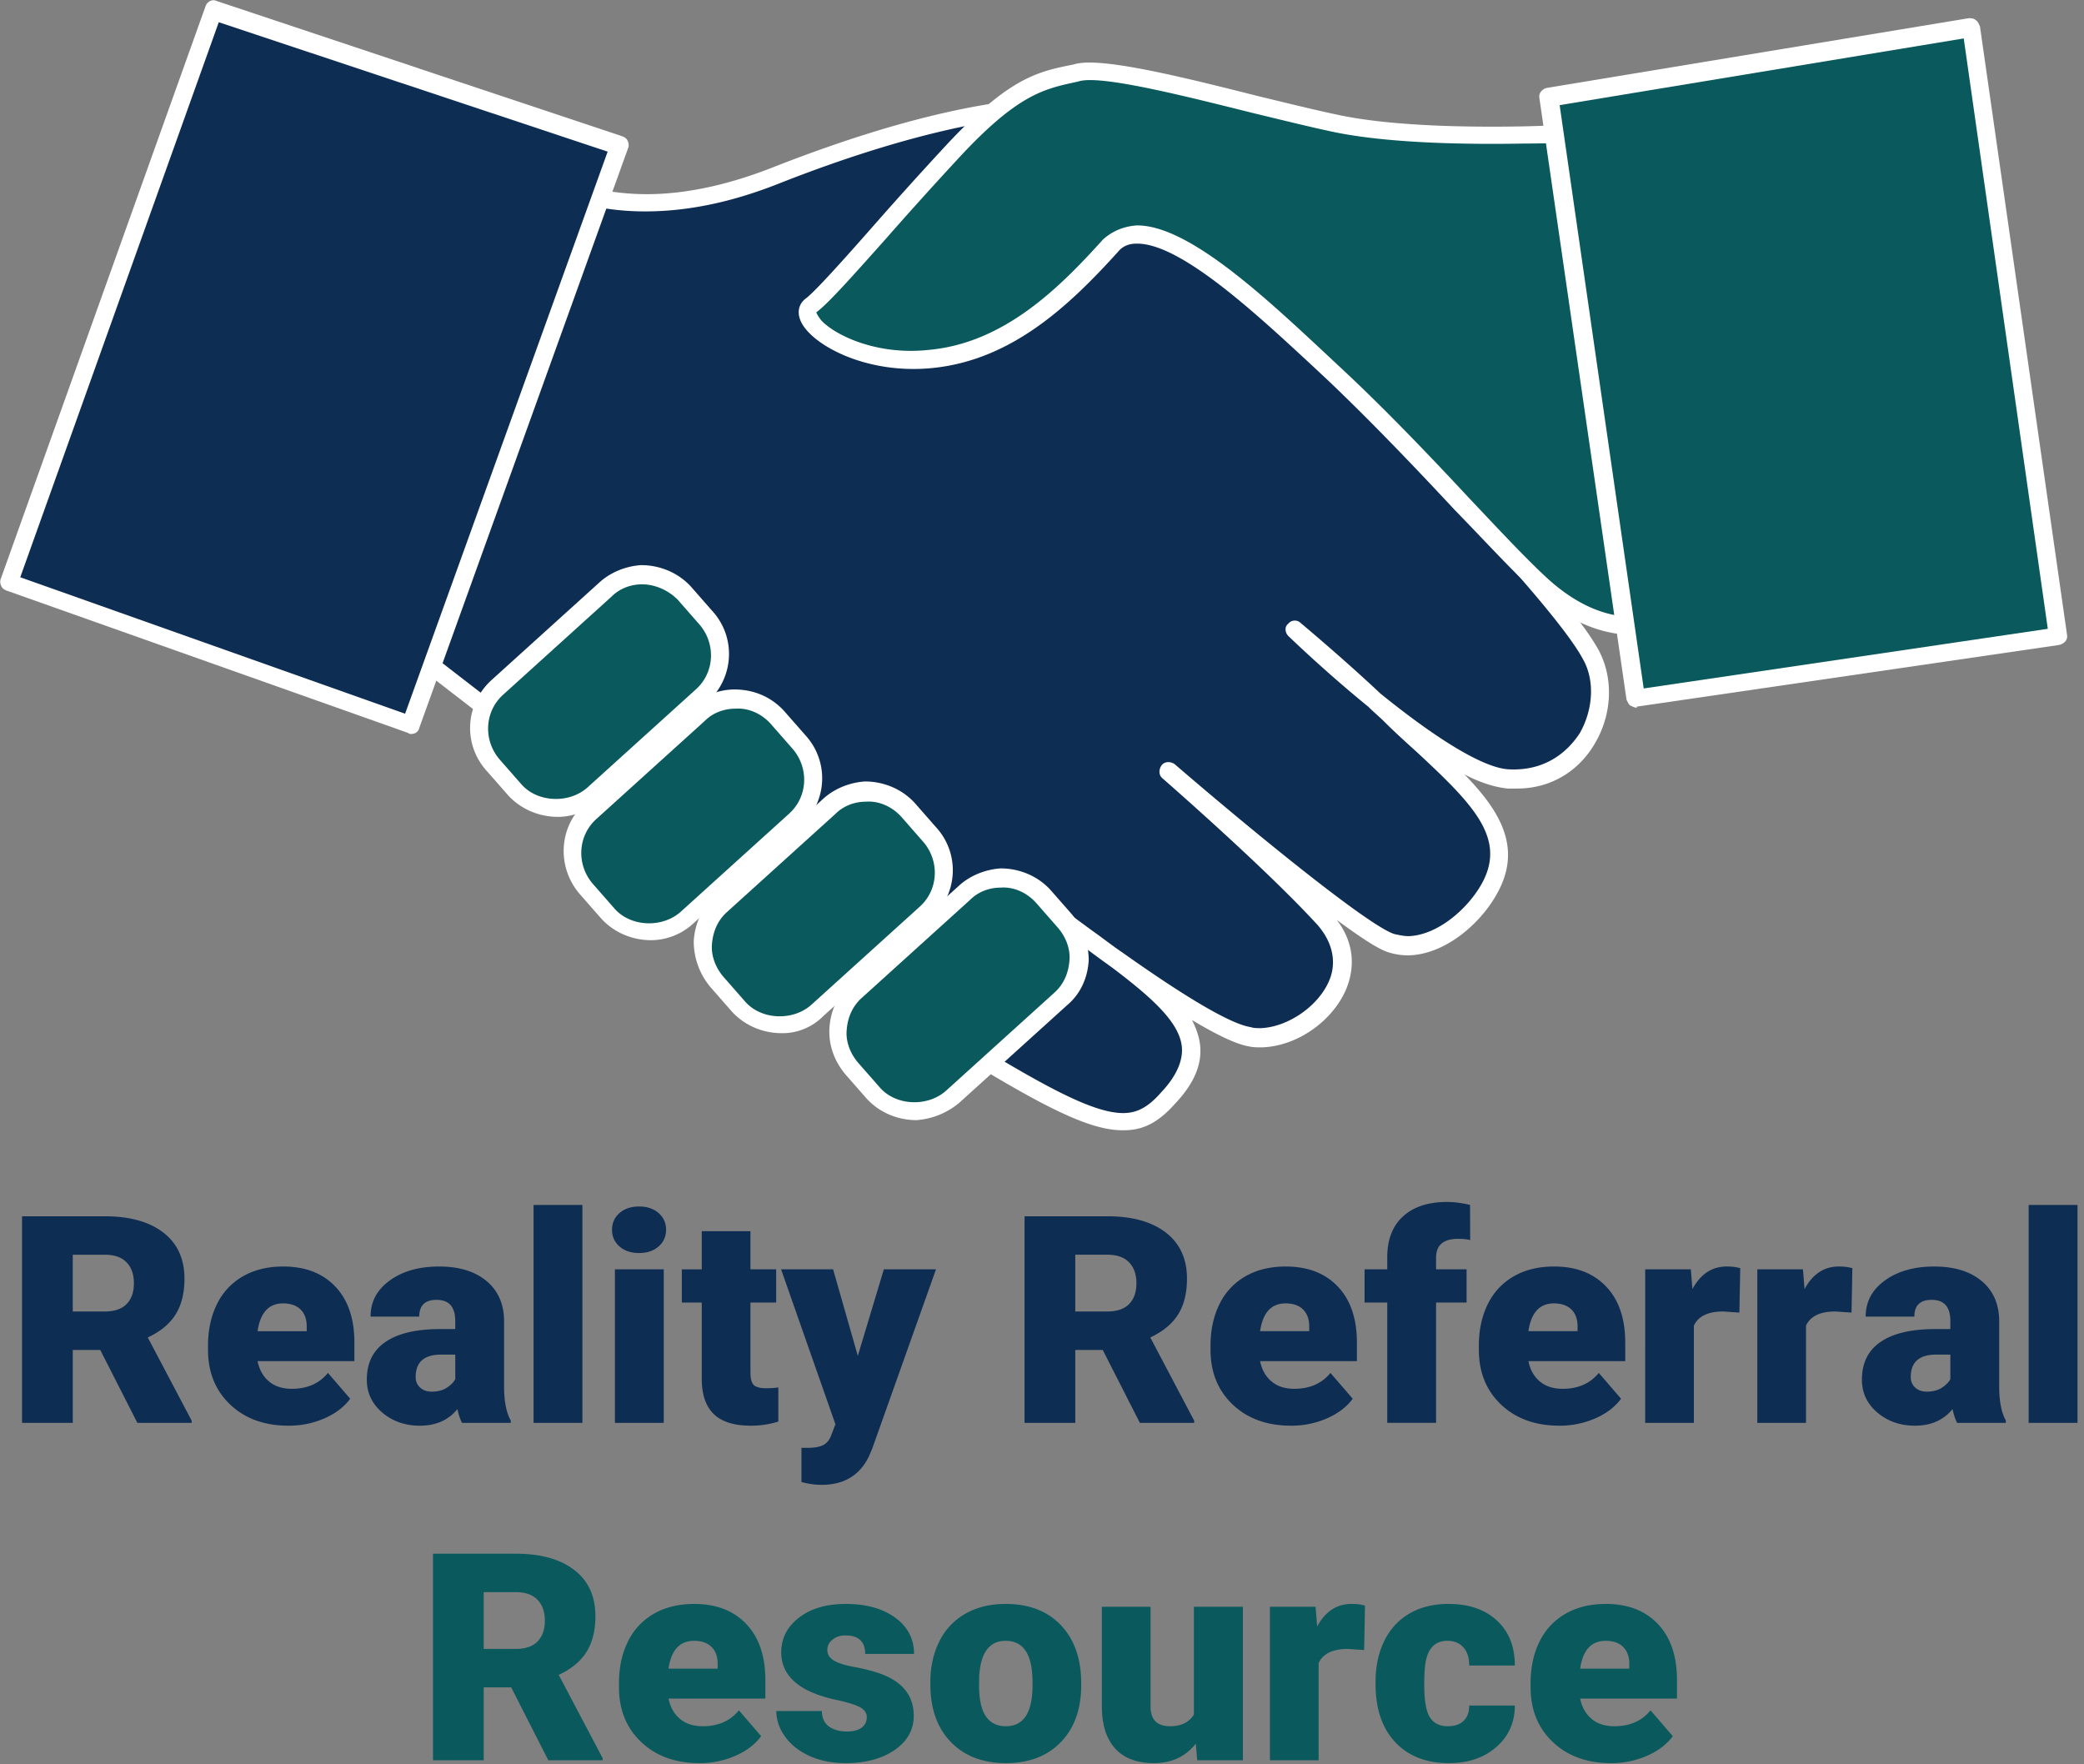 <svg xmlns="http://www.w3.org/2000/svg" width="189" height="160" viewBox="0 0 189 160">
    <rect x="0" y="0" width="189" height="160" fill="#808080" stroke="none"/>
    <g fill="none" fill-rule="nonzero">
        <path fill="#0E2D53" d="M96.716 9.626S88.45 8.71 70.264 15.86c-15.523 6.143-23.422-1.283-23.422-1.283s-7.715 19.62-9.46 28.97c-1.745 9.352-.46 15.036-.46 15.036s29.025 22.92 45.466 33.28c16.44 10.36 19.747 11.826 23.513 7.609 5.419-5.96-.643-9.535-9.001-15.769 0 0 12.307 9.443 16.44 10.268 4.685.917 11.665-5.317 6.797-10.635-4.868-5.317-14.144-13.385-14.144-13.385s16.808 14.485 20.206 15.586c3.398 1.1 7.072-1.834 8.817-4.768 3.49-5.959-3.122-10.268-8.909-15.86-3.582-3.484-8.725-7.793-8.725-7.793s13.593 13.202 19.471 13.569c6.797.458 9.828-6.876 7.532-11.277-2.296-4.217-12.4-14.944-24.432-27.687-9-9.535-15.706-21.178-23.237-22.095z"/>
        <path fill="#FFF" d="M101.951 102.497c-3.582.092-8.817-2.934-19.93-9.901C65.762 82.328 36.738 59.5 36.463 59.316a.504.504 0 0 1-.276-.458c-.092-.275-1.286-5.96.46-15.31 1.744-9.352 9.184-28.33 9.552-29.154.091-.275.275-.459.55-.459a.715.715 0 0 1 .735.184s4.042 3.667 11.757 3.483c3.398-.091 6.98-.916 10.746-2.383C83.49 9.9 91.481 8.985 95.154 8.893h1.654c5.694.642 10.654 6.692 16.44 13.752 2.297 2.842 4.685 5.776 7.257 8.434l1.928 2.109c11.39 12.101 20.39 21.728 22.595 25.853 1.286 2.476 1.194 5.684-.367 8.343-1.47 2.567-4.042 4.126-7.073 4.126h-.826c-1.01-.092-2.388-.459-3.95-1.284 3.307 3.392 5.327 6.784 2.847 11.002-1.47 2.567-4.592 5.317-7.899 5.409a5.932 5.932 0 0 1-1.836-.275c-.919-.275-2.572-1.376-4.685-2.934 1.47 1.925 1.745 4.126.827 6.326-1.286 2.934-4.5 5.134-7.623 5.226-.46 0-.827 0-1.194-.092-1.103-.184-2.848-1.009-5.144-2.384.367.734.643 1.467.735 2.292.184 1.742-.551 3.484-2.296 5.318-1.47 1.65-2.848 2.383-4.593 2.383zm-64.293-44.28c2.847 2.2 29.758 23.286 45.189 33.004 10.562 6.6 15.89 9.718 19.012 9.718 1.286 0 2.297-.55 3.49-1.926 1.378-1.466 1.93-2.842 1.838-4.033-.184-2.2-2.572-4.401-6.338-7.243-2.572-1.834-4.409-3.3-4.409-3.3-.367-.276-.459-.826-.183-1.1.275-.367.734-.46 1.102-.184l1.745 1.283c.918.642 1.837 1.376 2.664 1.926 5.694 4.034 9.827 6.509 11.664 6.784.276.092.551.092.919.092 2.388-.092 5.143-1.926 6.154-4.218.55-1.191.734-3.117-1.01-5.134-4.777-5.225-13.962-13.201-14.054-13.293-.367-.275-.367-.825-.091-1.192.275-.367.826-.367 1.194-.092 6.705 5.776 17.543 14.669 19.93 15.402.46.092.827.184 1.286.184 2.572-.092 5.236-2.384 6.522-4.584 2.48-4.217-.643-7.334-5.879-12.193-.918-.826-1.928-1.742-2.847-2.66-.46-.458-1.01-.916-1.47-1.374-3.949-3.21-7.255-6.418-7.255-6.418-.276-.275-.368-.825 0-1.1.275-.367.826-.367 1.102-.092 0 0 3.95 3.3 7.256 6.418 5.327 4.309 9.46 6.784 11.664 6.876 3.674.183 5.603-2.017 6.43-3.3 1.194-2.11 1.378-4.768.275-6.693-2.112-3.942-11.48-13.935-22.41-25.487l-1.93-2.109c-2.571-2.75-5.051-5.684-7.347-8.526-5.511-6.784-10.287-12.652-15.339-13.202 0 0-.55-.091-1.47 0-2.847.092-10.837.826-24.523 6.235-3.95 1.558-7.715 2.383-11.297 2.475-6.338.183-10.379-2.017-12.032-3.209-1.562 4.126-7.532 19.895-9.001 27.87-1.47 7.885-.735 13.11-.551 14.394z"/>
        <path fill="#0A595D" d="M145.579 11.918s-15.247 1.192-24.064-.641c-7.532-1.65-20.299-5.41-23.513-4.676-3.215.733-5.695 1.008-11.481 7.334-5.787 6.234-11.022 12.56-12.767 13.844-1.745 1.283 3.674 5.592 10.93 4.859 7.256-.734 12.491-6.143 16.257-10.268 3.766-4.126 13.685 5.592 20.206 11.551 6.98 6.418 14.972 15.77 19.105 19.436 4.96 4.4 9 3.392 9 3.392s4.042-28.787-3.673-44.83z"/>
        <path fill="#FFF" d="M148.15 57.574c-1.653 0-4.867-.366-8.633-3.667-1.929-1.65-4.5-4.492-7.623-7.7-3.582-3.851-7.716-8.16-11.481-11.736l-1.47-1.375c-5.052-4.675-11.94-11.093-15.89-11.001-.734 0-1.285.275-1.653.733-4.317 4.767-9.552 9.81-16.808 10.543-6.246.642-11.297-2.292-12.032-4.4-.276-.734-.092-1.467.551-1.926.918-.733 3.306-3.392 5.97-6.417a366.176 366.176 0 0 1 6.613-7.335c5.787-6.234 8.358-6.784 11.573-7.426l.367-.091c2.48-.55 9.553 1.192 16.441 2.934 2.664.641 5.235 1.283 7.44 1.741 4.868 1.009 11.756 1.1 16.624 1.009 4.133-.092 7.164-.367 7.164-.367.368 0 .643.184.827.459 7.715 16.135 3.766 44.006 3.674 45.197-.092.367-.276.55-.643.642.092.092-.275.183-1.01.183zm-45.097-37.13c4.593-.091 11.481 6.326 16.992 11.46l1.47 1.375c3.857 3.576 7.99 7.885 11.573 11.735 3.03 3.21 5.602 5.96 7.44 7.61 3.306 2.934 6.061 3.3 7.439 3.3h.276c.55-4.125 3.306-28.695-3.307-43.18a81.73 81.73 0 0 1-6.705.274c-5.051.092-12.032 0-17.084-1.008-2.204-.458-4.776-1.1-7.44-1.742-6.245-1.558-13.5-3.392-15.705-2.934l-.368.092c-2.939.642-5.327 1.1-10.746 6.968a366.176 366.176 0 0 0-6.613 7.334c-3.03 3.392-5.143 5.776-6.246 6.6 0 0 .092.276.46.734 1.194 1.284 4.96 3.209 9.827 2.659 6.705-.642 11.665-5.5 15.706-9.993.919-.825 1.93-1.192 3.031-1.284z"/>
        <path fill="#0A595D" d="M53.823 71.968c-2.02 1.834-5.235 1.742-7.072-.367l-1.93-2.2c-1.836-2.017-1.744-5.226.368-7.06l9.828-8.892c2.02-1.834 5.235-1.742 7.072.367l1.929 2.2c1.837 2.017 1.745 5.226-.367 7.06l-9.828 8.892z"/>
        <path fill="#FFF" d="M50.608 74.077c-1.653 0-3.306-.642-4.5-1.926l-1.93-2.2c-2.203-2.384-2.02-6.05.368-8.251l9.828-8.893c1.01-.917 2.388-1.467 3.766-1.558 1.653 0 3.306.641 4.5 1.925l1.93 2.2c2.203 2.384 2.02 6.051-.368 8.251l-9.828 8.893a5.364 5.364 0 0 1-3.766 1.559zm7.624-21.087c-1.01 0-2.021.367-2.756 1.1l-9.828 8.894c-1.745 1.558-1.837 4.217-.275 5.959l1.929 2.2c1.47 1.65 4.317 1.742 5.97.275l9.828-8.893c1.745-1.558 1.836-4.217.275-5.959l-1.929-2.2c-.826-.825-2.02-1.376-3.214-1.376z"/>
        <path fill="#0A595D" d="M62.273 83.153c-2.02 1.833-5.235 1.742-7.072-.367l-1.93-2.108c-1.836-2.017-1.744-5.226.368-7.06l9.828-8.893c2.02-1.833 5.235-1.741 7.072.367l1.929 2.2c1.837 2.017 1.745 5.226-.367 7.06l-9.828 8.8z"/>
        <path fill="#FFF" d="M59.058 85.262c-1.653 0-3.306-.642-4.5-1.926l-1.93-2.2c-2.112-2.384-2.02-6.05.368-8.251l9.828-8.893a5.698 5.698 0 0 1 3.766-1.467c1.745 0 3.306.642 4.5 1.925l1.93 2.2c2.203 2.384 2.02 6.051-.368 8.252l-9.828 8.893a5.698 5.698 0 0 1-3.766 1.467zm7.624-20.995c-1.01 0-2.021.367-2.756 1.1l-9.828 8.893c-1.745 1.559-1.837 4.217-.275 5.96l1.929 2.2c1.47 1.65 4.317 1.741 5.97.275l9.828-8.893c1.745-1.559 1.837-4.218.275-5.96l-1.929-2.2c-.826-.917-2.02-1.467-3.214-1.375z"/>
        <g>
            <path fill="#0A595D" d="M74.121 91.587c-2.02 1.834-5.235 1.742-7.072-.366l-1.929-2.2c-1.837-2.018-1.745-5.226.368-7.06l9.827-8.893c2.021-1.833 5.236-1.742 7.073.367l1.928 2.2c1.837 2.017 1.746 5.226-.367 7.06l-9.828 8.892z"/>
            <path fill="#FFF" d="M70.907 93.696c-1.654 0-3.307-.642-4.5-1.925l-1.93-2.2a6.473 6.473 0 0 1-1.561-4.218c.092-1.558.735-3.025 1.929-4.034l9.827-8.893c1.01-.916 2.388-1.466 3.766-1.558 1.653 0 3.307.642 4.5 1.925l1.93 2.2c2.204 2.384 2.02 6.051-.368 8.252l-9.828 8.892a5.207 5.207 0 0 1-3.765 1.559zm7.623-20.995c-1.01 0-2.02.367-2.755 1.1l-9.828 8.894c-.827.733-1.286 1.741-1.378 2.933-.092 1.1.367 2.2 1.102 3.026l1.93 2.2c1.469 1.65 4.316 1.742 5.97.275l9.827-8.893c1.745-1.558 1.837-4.217.275-5.959l-1.928-2.2c-.827-.917-2.021-1.467-3.215-1.376z"/>
        </g>
        <g>
            <path fill="#0A595D" d="M86.337 99.38c-2.02 1.834-5.235 1.742-7.072-.367l-1.929-2.2c-1.837-2.017-1.745-5.226.367-7.06l9.828-8.892c2.02-1.834 5.235-1.742 7.072.367l1.93 2.2c1.836 2.017 1.744 5.226-.368 7.06l-9.828 8.892z"/>
            <path fill="#FFF" d="M83.122 101.58c-1.653 0-3.306-.641-4.5-1.925l-1.929-2.2c-1.01-1.192-1.561-2.659-1.47-4.217.092-1.559.735-3.026 1.93-4.034l9.827-8.893c1.01-.917 2.388-1.467 3.766-1.559 1.653 0 3.306.642 4.5 1.926l1.93 2.2a6.473 6.473 0 0 1 1.56 4.217c-.091 1.559-.734 3.026-1.928 4.034l-9.828 8.893a6.808 6.808 0 0 1-3.858 1.558zm7.624-21.086c-1.01 0-2.02.367-2.756 1.1l-9.827 8.893c-.827.734-1.286 1.742-1.378 2.934-.092 1.1.367 2.2 1.102 3.025l1.929 2.2c1.47 1.65 4.317 1.743 5.97.276l9.828-8.893c.826-.734 1.286-1.742 1.377-2.934.092-1.1-.367-2.2-1.102-3.025l-1.929-2.2c-.826-.917-2.02-1.467-3.214-1.376z"/>
        </g>
        <g>
            <path fill="#0E2D53" d="M56.21 13.293l-18.92 52.44L.827 52.808 19.38 1.008z"/>
            <path fill="#FFF" d="M37.29 66.559c-.092 0-.183 0-.275-.092L.55 53.541c-.184-.092-.367-.184-.46-.459a.782.782 0 0 1 0-.642L18.646.55c.184-.458.643-.642 1.01-.458l36.831 12.285c.184.091.368.183.46.458a.782.782 0 0 1 0 .642L38.025 66.009c-.092.367-.367.55-.735.55zM1.837 52.349l34.902 12.376 18.37-50.973-35.27-11.735L1.837 52.349z"/>
        </g>
        <g>
            <path fill="#0A595D" d="M178.828 2.567l7.899 55.19-38.3 5.593-7.9-54.457z"/>
            <path fill="#FFF" d="M148.426 64.175c-.183 0-.367-.091-.55-.183-.185-.092-.276-.367-.368-.55l-7.9-54.55c-.091-.458.276-.824.644-.916l38.3-6.326c.184 0 .46 0 .643.184.184.091.276.366.368.55l7.899 55.19c.092.459-.276.826-.735.917l-38.3 5.593c.091.091 0 .091 0 .091zm-6.98-54.64l7.623 52.898 36.648-5.409-7.624-53.54-36.647 6.05z"/>
        </g>
        <g>
            <path fill="#0E2D53" d="M9.09 122.42H6.6v6.613H2v-18.734h7.509c2.263 0 4.032.494 5.307 1.48 1.276.987 1.913 2.38 1.913 4.182 0 1.303-.268 2.384-.805 3.242-.538.858-1.379 1.552-2.523 2.084l3.984 7.553v.193h-4.928l-3.367-6.614zm-2.49-3.487h2.909c.873 0 1.53-.225 1.972-.676.441-.45.662-1.078.662-1.885 0-.806-.223-1.439-.668-1.897-.446-.46-1.101-.689-1.966-.689h-2.91v5.147zm19.565 10.357c-2.176 0-3.936-.637-5.281-1.91-1.346-1.274-2.019-2.932-2.019-4.973v-.36c0-1.425.27-2.681.806-3.77a5.83 5.83 0 0 1 2.353-2.529c1.03-.596 2.254-.894 3.669-.894 1.992 0 3.564.607 4.717 1.82 1.154 1.214 1.73 2.906 1.73 5.076v1.686h-8.78c.158.78.503 1.394 1.036 1.84.532.446 1.223.669 2.07.669 1.398 0 2.49-.48 3.276-1.441l2.018 2.341c-.55.747-1.33 1.34-2.339 1.782a8.03 8.03 0 0 1-3.256.663zm-.498-11.09c-1.293 0-2.062.84-2.307 2.521h4.456v-.334c.017-.695-.162-1.233-.537-1.615-.376-.382-.913-.573-1.612-.573zm16.236 10.833c-.157-.283-.297-.7-.42-1.248-.812 1.003-1.947 1.505-3.406 1.505-1.337 0-2.473-.397-3.408-1.19-.934-.794-1.402-1.79-1.402-2.992 0-1.51.568-2.65 1.704-3.422 1.136-.772 2.787-1.158 4.953-1.158h1.363v-.733c0-1.278-.563-1.917-1.69-1.917-1.049 0-1.573.506-1.573 1.518h-4.416c0-1.347.583-2.44 1.75-3.281 1.166-.84 2.653-1.26 4.462-1.26 1.808 0 3.236.432 4.285 1.299 1.048.866 1.585 2.054 1.612 3.564v6.162c.017 1.279.218 2.256.602 2.934v.219h-4.416zm-2.765-2.83c.55 0 1.007-.117 1.37-.348.362-.232.622-.493.78-.785v-2.226h-1.285c-1.538 0-2.306.678-2.306 2.033 0 .394.135.714.406.958.27.245.616.367 1.035.367zm13.681 2.83h-4.43V109.27h4.43v19.763zm7.378 0h-4.43V115.11h4.43v13.922zm-4.691-17.511c0-.618.227-1.124.681-1.518.454-.395 1.044-.592 1.77-.592.724 0 1.314.197 1.768.592.454.394.682.9.682 1.518 0 .617-.228 1.123-.682 1.518-.454.395-1.044.592-1.769.592-.725 0-1.315-.197-1.769-.592-.454-.395-.681-.9-.681-1.518zm12.554.128v3.461h2.332v3.011H68.06v6.369c0 .523.096.888.288 1.094.192.205.572.308 1.14.308.437 0 .804-.025 1.1-.077v3.1a8.29 8.29 0 0 1-2.489.374c-1.52 0-2.643-.352-3.368-1.055-.725-.703-1.088-1.771-1.088-3.204v-6.909h-1.808v-3.01h1.808v-3.462h4.417zm9.736 11.31l2.36-7.849h4.73l-5.78 16.25-.248.592c-.821 1.802-2.272 2.702-4.35 2.702a7.015 7.015 0 0 1-1.822-.257v-3.1h.576c.62 0 1.094-.089 1.422-.265.328-.175.57-.49.727-.945l.354-.927-4.927-14.05h4.717l2.241 7.849zm22.212-.54h-2.49v6.613h-4.6v-18.734h7.51c2.262 0 4.032.494 5.307 1.48 1.276.987 1.913 2.38 1.913 4.182 0 1.303-.268 2.384-.806 3.242-.537.858-1.378 1.552-2.522 2.084l3.983 7.553v.193h-4.927l-3.368-6.614zm-2.49-3.487h2.91c.873 0 1.53-.225 1.972-.676.441-.45.662-1.078.662-1.885 0-.806-.223-1.439-.669-1.897-.445-.46-1.1-.689-1.965-.689h-2.91v5.147zm19.565 10.357c-2.175 0-3.935-.637-5.28-1.91-1.346-1.274-2.019-2.932-2.019-4.973v-.36c0-1.425.269-2.681.806-3.77a5.83 5.83 0 0 1 2.352-2.529c1.031-.596 2.254-.894 3.67-.894 1.992 0 3.564.607 4.717 1.82 1.154 1.214 1.73 2.906 1.73 5.076v1.686h-8.78c.157.78.502 1.394 1.035 1.84.533.446 1.223.669 2.07.669 1.399 0 2.49-.48 3.277-1.441l2.018 2.341c-.55.747-1.33 1.34-2.339 1.782a8.03 8.03 0 0 1-3.257.663zm-.497-11.09c-1.293 0-2.062.84-2.307 2.521h4.456v-.334c.017-.695-.162-1.233-.538-1.615-.375-.382-.913-.573-1.611-.573zm9.225 10.833v-10.91h-2.057v-3.012h2.057v-1.106c0-1.587.476-2.818 1.428-3.693.953-.875 2.29-1.312 4.01-1.312.63 0 1.32.09 2.07.27l.014 3.191c-.27-.077-.633-.116-1.088-.116-1.336 0-2.005.566-2.005 1.699v1.067h2.765v3.011h-2.765v10.91h-4.429zm15.607.257c-2.175 0-3.935-.637-5.28-1.91-1.346-1.274-2.019-2.932-2.019-4.973v-.36c0-1.425.269-2.681.806-3.77a5.83 5.83 0 0 1 2.352-2.529c1.031-.596 2.254-.894 3.67-.894 1.992 0 3.564.607 4.717 1.82 1.154 1.214 1.73 2.906 1.73 5.076v1.686h-8.78c.157.78.502 1.394 1.035 1.84.533.446 1.223.669 2.07.669 1.399 0 2.49-.48 3.277-1.441l2.018 2.341c-.55.747-1.33 1.34-2.339 1.782a8.03 8.03 0 0 1-3.257.663zm-.497-11.09c-1.293 0-2.062.84-2.307 2.521h4.456v-.334c.017-.695-.162-1.233-.538-1.615-.375-.382-.913-.573-1.611-.573zm16.826.836l-1.455-.103c-1.389 0-2.28.429-2.673 1.286v8.814h-4.416V115.11h4.14l.145 1.789c.742-1.364 1.778-2.046 3.105-2.046.472 0 .883.052 1.232.155l-.078 4.027zm10.169 0l-1.455-.103c-1.389 0-2.28.429-2.673 1.286v8.814h-4.416V115.11h4.14l.145 1.789c.742-1.364 1.778-2.046 3.106-2.046.471 0 .882.052 1.231.155l-.078 4.027zm9.58 9.997c-.158-.283-.298-.7-.42-1.248-.813 1.003-1.948 1.505-3.407 1.505-1.337 0-2.473-.397-3.408-1.19-.934-.794-1.402-1.79-1.402-2.992 0-1.51.568-2.65 1.704-3.422 1.136-.772 2.787-1.158 4.953-1.158h1.363v-.733c0-1.278-.563-1.917-1.69-1.917-1.049 0-1.573.506-1.573 1.518H169.2c0-1.347.583-2.44 1.75-3.281 1.166-.84 2.653-1.26 4.462-1.26 1.808 0 3.236.432 4.285 1.299 1.048.866 1.585 2.054 1.612 3.564v6.162c.017 1.279.218 2.256.602 2.934v.219h-4.416zm-2.766-2.83c.55 0 1.007-.117 1.37-.348.362-.232.622-.493.78-.785v-2.226h-1.285c-1.538 0-2.306.678-2.306 2.033 0 .394.135.714.406.958.27.245.616.367 1.035.367zm13.681 2.83h-4.43V109.27h4.43v19.763z"/>
            <path fill="#0A595D" d="M46.359 153.02h-2.49v6.613h-4.6v-18.734h7.509c2.263 0 4.032.494 5.307 1.48 1.276.987 1.914 2.38 1.914 4.182 0 1.303-.27 2.384-.806 3.242-.538.858-1.379 1.552-2.523 2.084l3.984 7.553v.193h-4.928l-3.367-6.614zm-2.49-3.487h2.909c.874 0 1.531-.225 1.972-.676.441-.45.662-1.078.662-1.885 0-.806-.223-1.439-.668-1.897-.446-.46-1.101-.689-1.966-.689h-2.91v5.147zm19.565 10.357c-2.176 0-3.936-.637-5.281-1.91-1.346-1.274-2.018-2.932-2.018-4.973v-.36c0-1.425.268-2.681.806-3.77a5.83 5.83 0 0 1 2.352-2.529c1.03-.596 2.254-.894 3.669-.894 1.992 0 3.564.607 4.718 1.82 1.153 1.214 1.73 2.906 1.73 5.076v1.686h-8.78c.157.78.502 1.394 1.035 1.84.533.446 1.223.669 2.07.669 1.398 0 2.49-.48 3.276-1.441l2.018 2.341c-.55.747-1.33 1.34-2.339 1.782a8.03 8.03 0 0 1-3.256.663zm-.498-11.09c-1.293 0-2.062.84-2.307 2.521h4.456v-.334c.017-.695-.162-1.233-.537-1.615-.376-.382-.913-.573-1.612-.573zm15.673 6.921c0-.368-.197-.664-.59-.887-.393-.223-1.14-.455-2.24-.695-1.102-.24-2.01-.556-2.727-.946-.716-.39-1.262-.864-1.638-1.422-.375-.557-.563-1.196-.563-1.917 0-1.278.537-2.33 1.612-3.158 1.074-.828 2.48-1.242 4.22-1.242 1.869 0 3.372.416 4.507 1.248 1.136.832 1.704 1.926 1.704 3.281h-4.43c0-1.115-.598-1.673-1.795-1.673-.463 0-.851.127-1.166.38-.315.253-.472.568-.472.946 0 .386.192.699.577.939.384.24.998.437 1.841.592.843.154 1.583.339 2.221.553 2.132.72 3.198 2.011 3.198 3.873 0 1.27-.575 2.303-1.724 3.1-1.148.798-2.636 1.197-4.462 1.197-1.214 0-2.297-.214-3.25-.643-.952-.43-1.694-1.012-2.227-1.75-.533-.738-.8-1.514-.8-2.329h4.128c.018.643.236 1.113.655 1.409.42.296.957.444 1.612.444.603 0 1.055-.12 1.357-.36.301-.24.452-.554.452-.94zm5.766-3.178c0-1.39.275-2.626.825-3.711a5.84 5.84 0 0 1 2.372-2.503c1.031-.583 2.241-.875 3.63-.875 2.123 0 3.796.646 5.02 1.936 1.222 1.291 1.834 3.048 1.834 5.27v.154c0 2.17-.614 3.892-1.841 5.165-1.228 1.274-2.89 1.911-4.987 1.911-2.018 0-3.638-.594-4.861-1.782-1.223-1.188-1.883-2.798-1.98-4.831l-.012-.734zm4.416.27c0 1.287.205 2.23.616 2.831.41.6 1.018.9 1.821.9 1.573 0 2.377-1.187 2.412-3.563v-.438c0-2.496-.813-3.744-2.438-3.744-1.476 0-2.276 1.077-2.398 3.23l-.013.785zm19.657 5.314c-.935 1.175-2.198 1.763-3.788 1.763-1.555 0-2.732-.444-3.531-1.332-.8-.887-1.2-2.163-1.2-3.827v-9.02h4.417v9.045c0 1.193.59 1.789 1.769 1.789 1.013 0 1.734-.356 2.162-1.068v-9.766h4.443v13.922h-4.141l-.131-1.506zm15.266-8.491l-1.454-.103c-1.39 0-2.28.429-2.674 1.286v8.814h-4.416V145.71h4.141l.144 1.789c.743-1.364 1.778-2.046 3.106-2.046.472 0 .883.052 1.232.155l-.079 4.027zm7.588 6.909c.62 0 1.1-.165 1.441-.496.341-.33.507-.79.498-1.383h4.141c0 1.527-.557 2.78-1.67 3.757-1.114.978-2.55 1.467-4.305 1.467-2.062 0-3.687-.635-4.875-1.904-1.188-1.27-1.782-3.028-1.782-5.275v-.18c0-1.407.264-2.649.792-3.725.529-1.077 1.291-1.904 2.287-2.483.996-.58 2.175-.869 3.538-.869 1.844 0 3.307.502 4.39 1.505 1.084 1.004 1.625 2.364 1.625 4.08h-4.14c0-.721-.18-1.275-.538-1.66-.358-.387-.839-.58-1.441-.58-1.145 0-1.813.717-2.005 2.149-.062.455-.092 1.08-.092 1.878 0 1.399.17 2.368.51 2.908.342.54.883.81 1.626.81zm14.808 3.345c-2.175 0-3.936-.637-5.281-1.91-1.346-1.274-2.018-2.932-2.018-4.973v-.36c0-1.425.268-2.681.806-3.77a5.83 5.83 0 0 1 2.352-2.529c1.03-.596 2.254-.894 3.67-.894 1.991 0 3.564.607 4.717 1.82 1.153 1.214 1.73 2.906 1.73 5.076v1.686h-8.78c.157.78.502 1.394 1.035 1.84.533.446 1.223.669 2.07.669 1.398 0 2.49-.48 3.276-1.441l2.019 2.341c-.55.747-1.33 1.34-2.34 1.782a8.03 8.03 0 0 1-3.256.663zm-.498-11.09c-1.293 0-2.062.84-2.306 2.521h4.455v-.334c.018-.695-.162-1.233-.537-1.615-.376-.382-.913-.573-1.612-.573z"/>
        </g>
    </g>
</svg>
